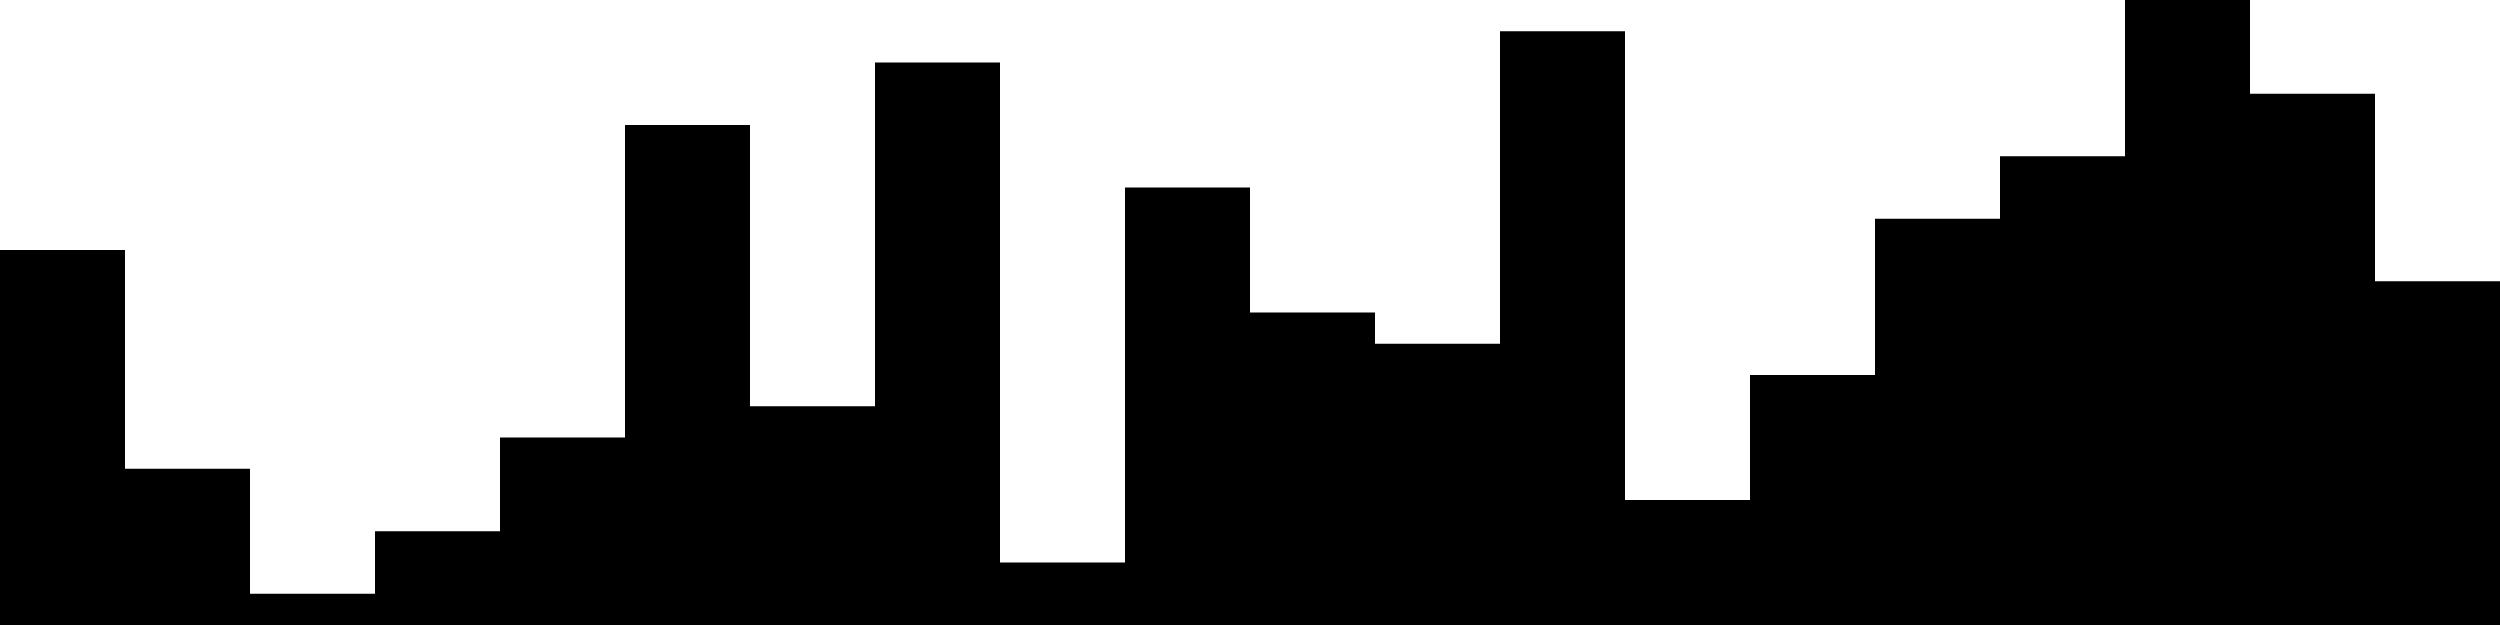 
<svg xmlns="http://www.w3.org/2000/svg" width="800" height="200">
<style>
rect {
    fill: black;
}
@media (prefers-color-scheme: dark) {
    rect {
        fill: white;
    }
}
</style>
<rect width="40" height="120" x="0" y="80" />
<rect width="40" height="50" x="40" y="150" />
<rect width="40" height="10" x="80" y="190" />
<rect width="40" height="30" x="120" y="170" />
<rect width="40" height="60" x="160" y="140" />
<rect width="40" height="160" x="200" y="40" />
<rect width="40" height="70" x="240" y="130" />
<rect width="40" height="180" x="280" y="20" />
<rect width="40" height="20" x="320" y="180" />
<rect width="40" height="140" x="360" y="60" />
<rect width="40" height="100" x="400" y="100" />
<rect width="40" height="90" x="440" y="110" />
<rect width="40" height="190" x="480" y="10" />
<rect width="40" height="40" x="520" y="160" />
<rect width="40" height="80" x="560" y="120" />
<rect width="40" height="130" x="600" y="70" />
<rect width="40" height="150" x="640" y="50" />
<rect width="40" height="200" x="680" y="0" />
<rect width="40" height="170" x="720" y="30" />
<rect width="40" height="110" x="760" y="90" />
</svg>
